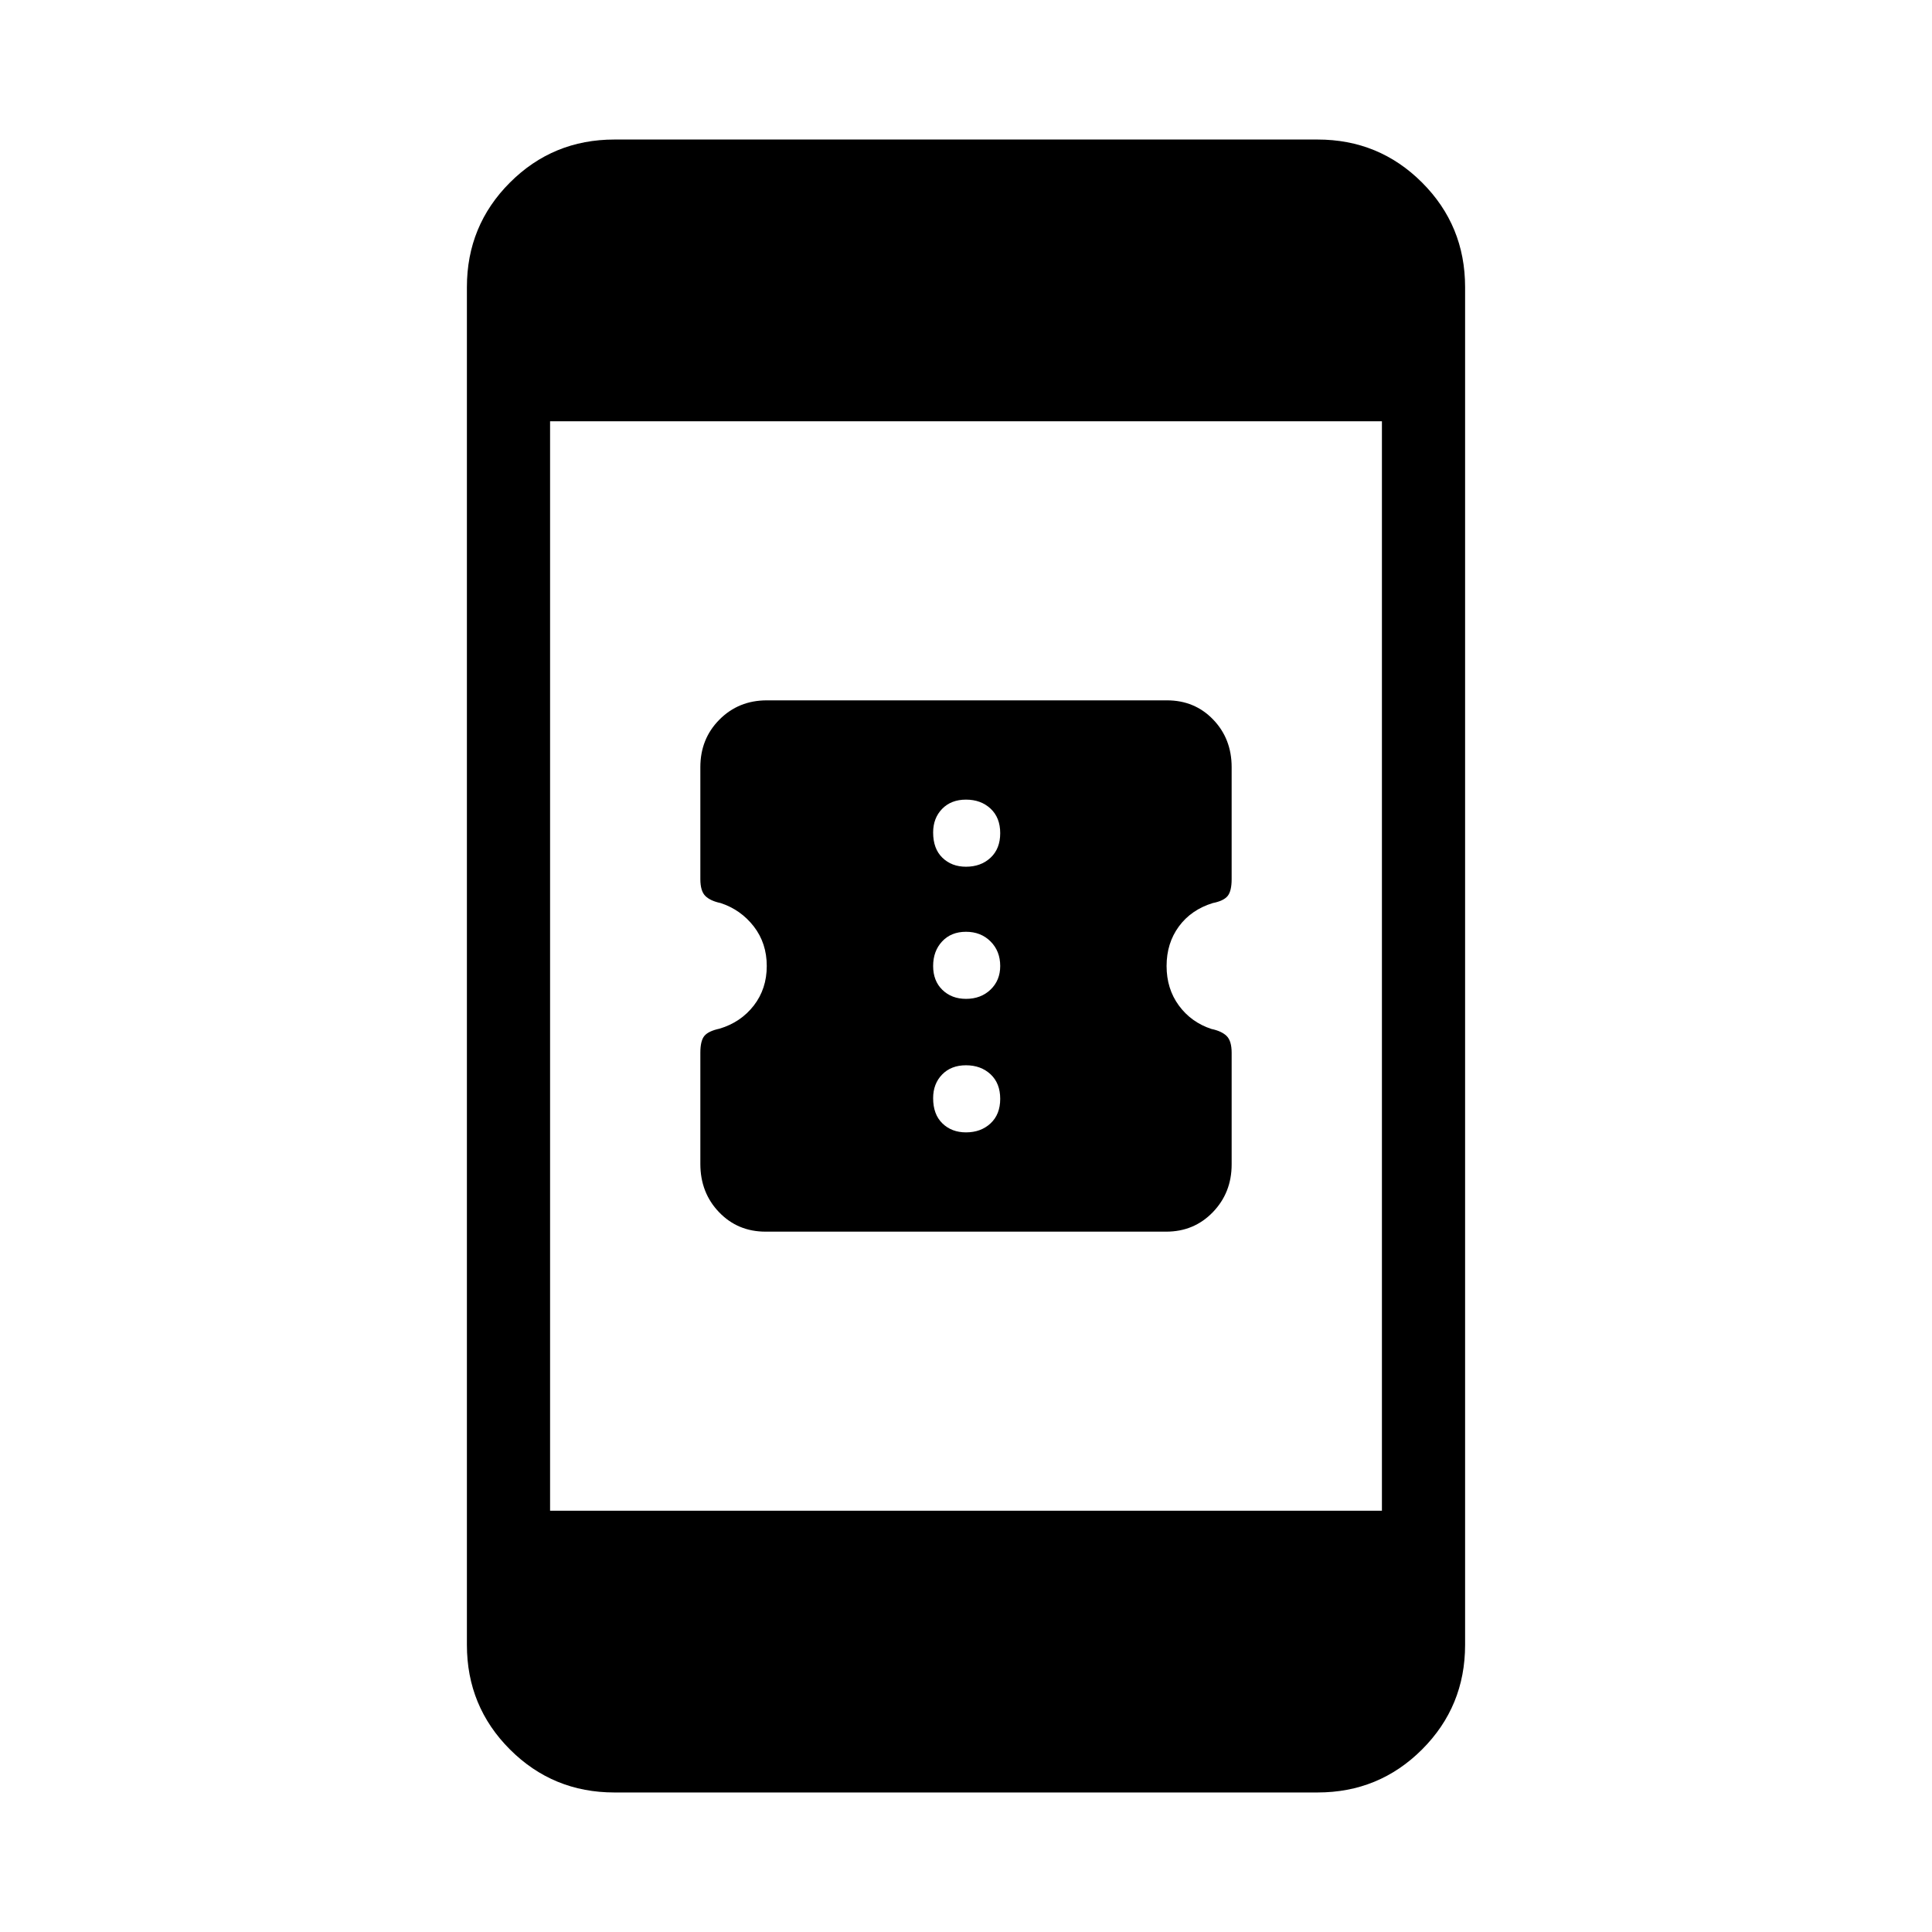 <svg xmlns="http://www.w3.org/2000/svg" height="40" viewBox="0 -960 960 960" width="40"><path d="M380.39-348q-13.81 0-23.1-9.67-9.29-9.68-9.29-23.97v-55.27q0-5.92 2-8.35 2-2.42 7.59-3.61 10.52-3.17 16.97-11.48Q381-468.67 381-480q0-11.33-6.44-19.65-6.45-8.31-16.46-11.62-5.1-1.06-7.6-3.51-2.5-2.45-2.5-8.4v-55.62q0-14.11 9.5-23.65 9.51-9.55 23.55-9.55h198.8q13.8 0 22.97 9.55 9.18 9.54 9.18 23.65v55.62q0 5.95-2 8.4t-7.39 3.51q-10.72 3.31-16.83 11.62-6.11 8.32-6.11 19.65 0 11.33 6.11 19.65 6.11 8.31 16.12 11.62 5.1 1.06 7.6 3.5t2.5 8.37v55.45q0 14.06-9.35 23.74-9.35 9.67-23.17 9.67H380.39ZM480-397.33q7.4 0 12.2-4.47 4.8-4.47 4.8-12.2 0-7.73-4.8-12.2-4.8-4.47-12.2-4.47-7.4 0-11.87 4.6-4.46 4.6-4.46 11.74 0 8.06 4.6 12.53 4.6 4.47 11.73 4.47Zm0-66.34q7.4 0 12.2-4.6 4.8-4.6 4.8-11.73 0-7.4-4.8-12.2-4.8-4.8-12.2-4.8-7.4 0-11.87 4.8-4.46 4.8-4.46 12.2 0 7.4 4.6 11.87 4.6 4.46 11.73 4.46Zm0-65.66q7.4 0 12.2-4.47 4.8-4.47 4.8-12.2 0-7.73-4.8-12.2-4.8-4.47-12.2-4.47-7.4 0-11.87 4.6-4.46 4.6-4.46 11.74 0 8.06 4.6 12.53 4.6 4.47 11.73 4.47Zm-174.67 460q-30.57 0-51.95-21.38Q232-112.09 232-142.67v-674.66q0-30.58 21.38-51.96 21.38-21.38 51.95-21.38h349.34q30.57 0 51.95 21.38Q728-847.91 728-817.33v674.66q0 30.58-21.38 51.96-21.38 21.38-51.95 21.38H305.33Zm-32-140h413.34v-541.34H273.33v541.34Z"/></svg>